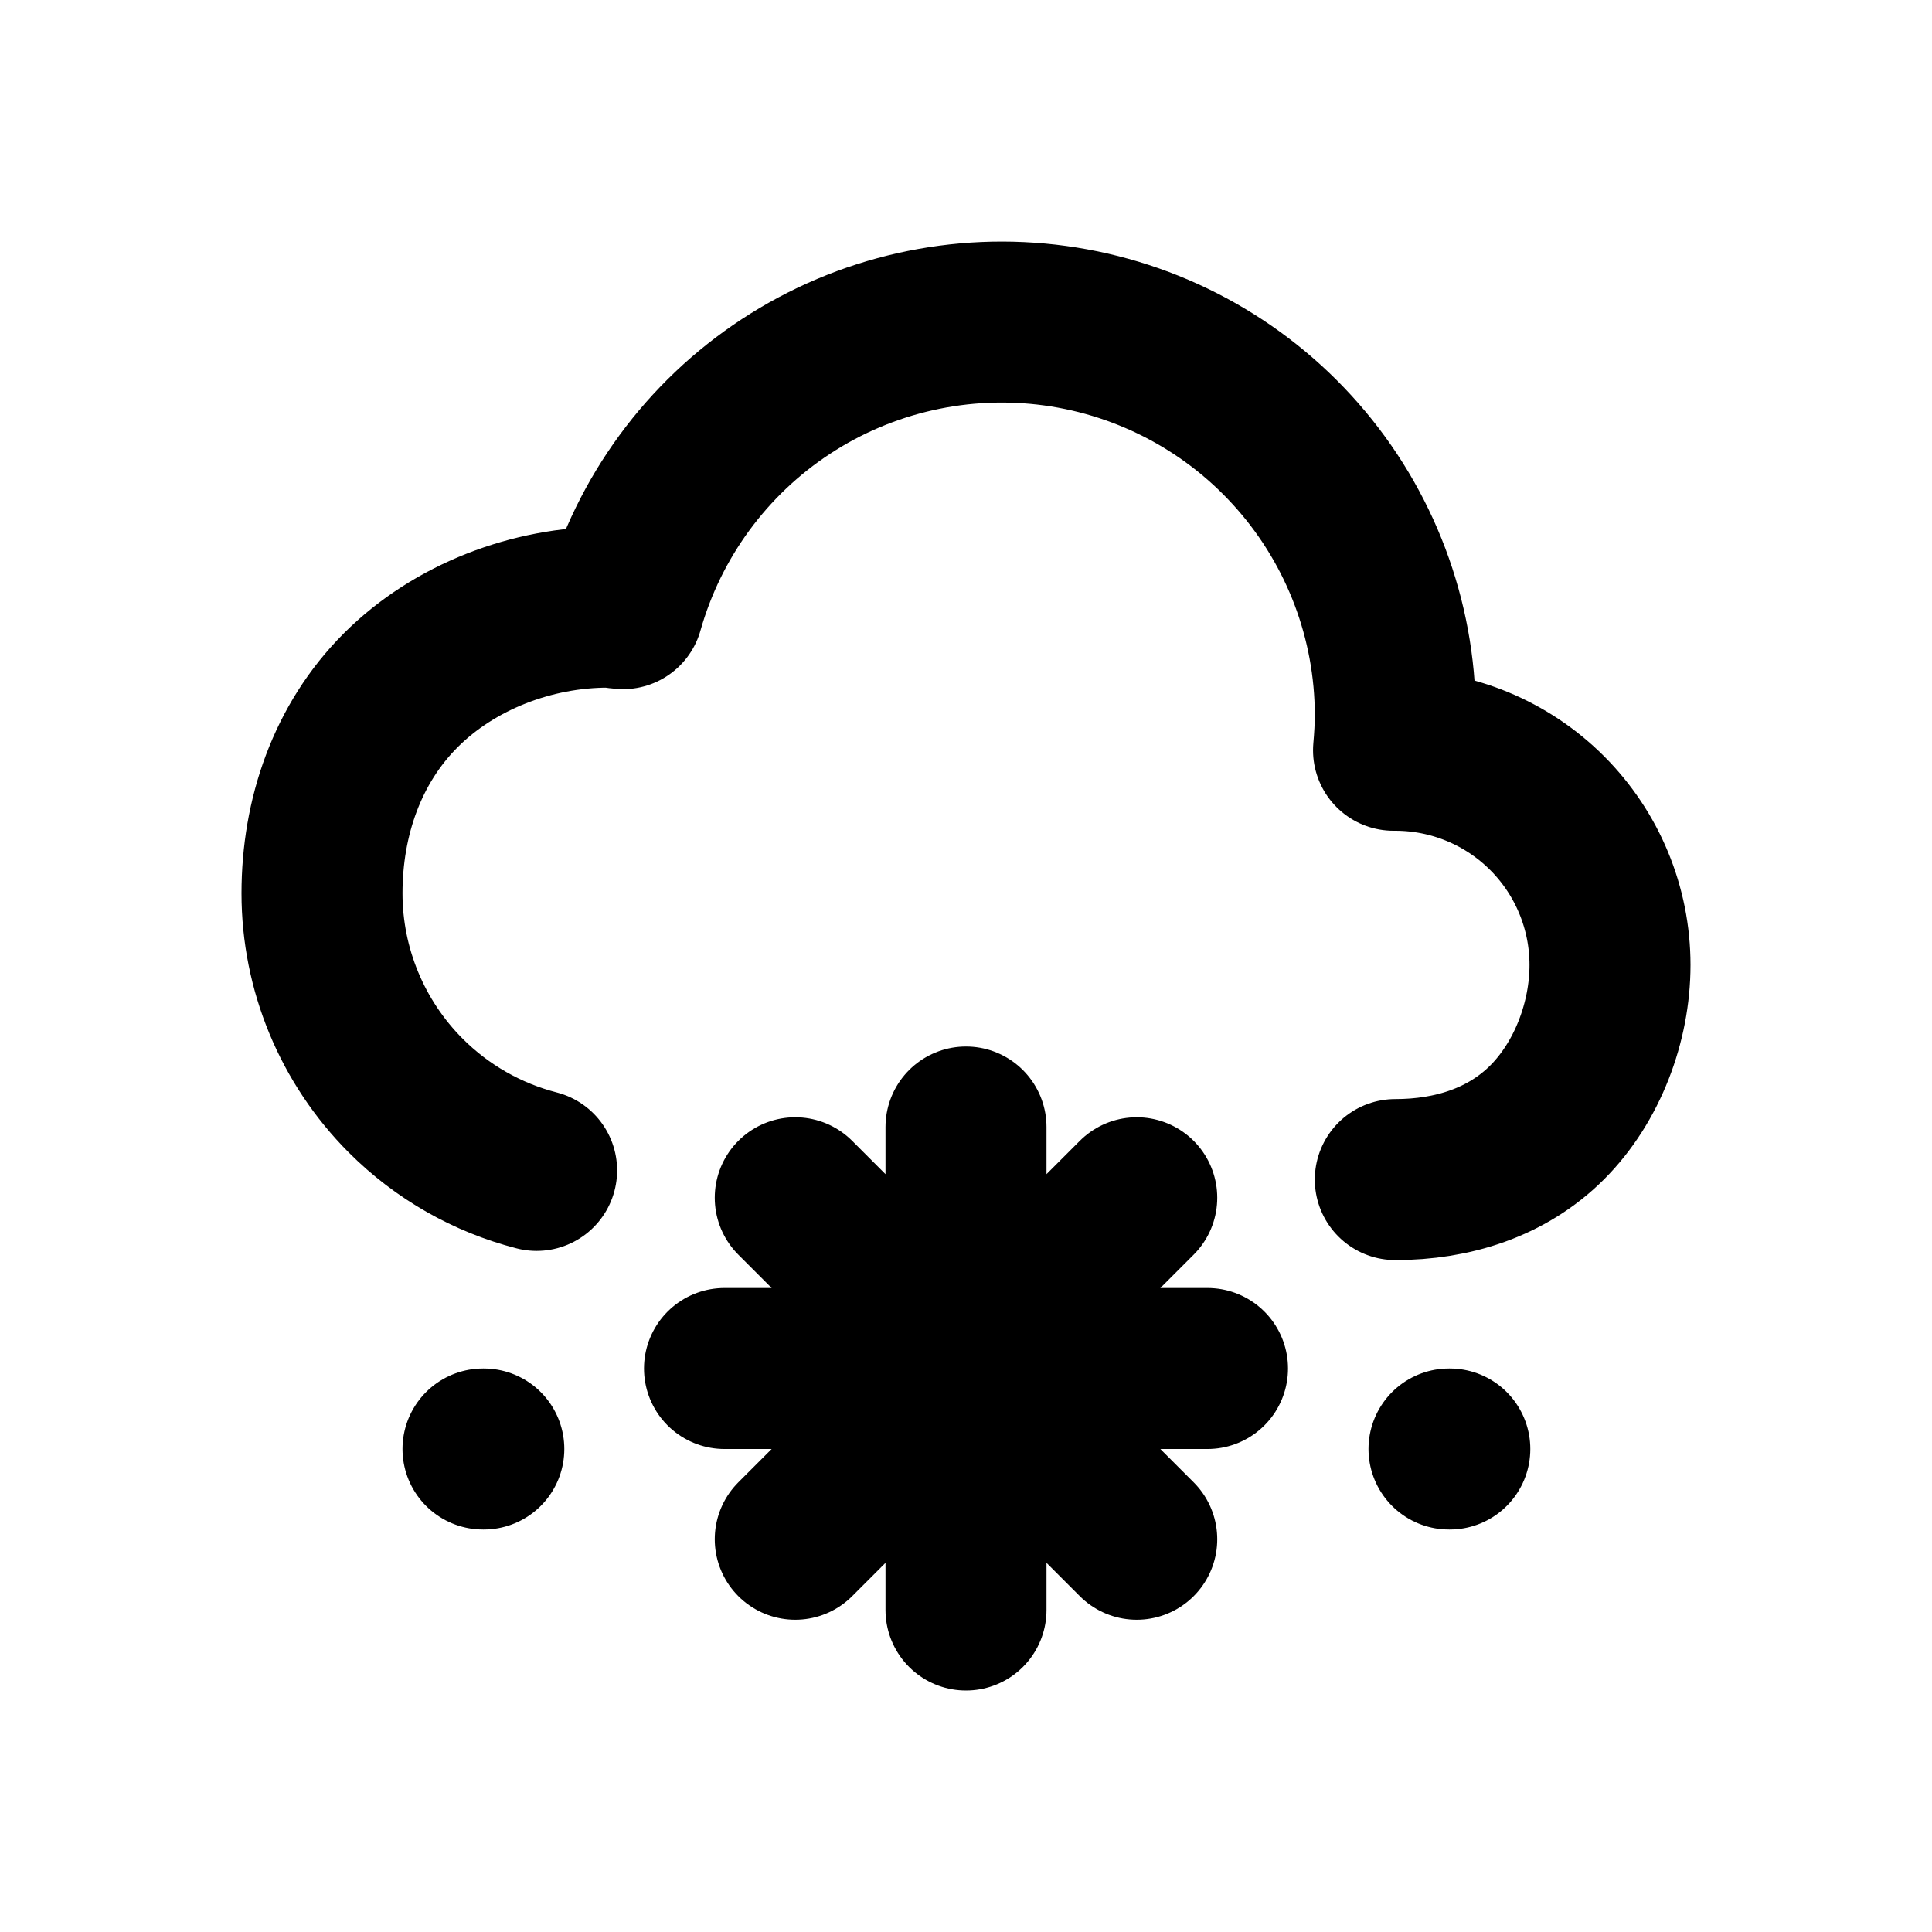 <svg xmlns="http://www.w3.org/2000/svg" width="24" height="24" fill="none" viewBox="0 0 24 24">
  <path stroke="currentColor" stroke-linecap="round" stroke-linejoin="round" stroke-width="2" d="M17.333 14.653c.707 0 1.386-.21 1.886-.71.5-.5.781-1.249.781-1.956 0-.707-.281-1.386-.781-1.886-.5-.5-1.178-.781-1.886-.781h-.022c.013-.148.022-.296.022-.444-.003-1.179-.433-2.318-1.209-3.205-.776-.888-1.848-1.465-3.016-1.625-1.168-.16-2.355.107-3.342.753-.987.646-1.706 1.627-2.027 2.762-.062-.004-.121-.019-.184-.019-.943 0-1.91.366-2.577 1.033C4.312 9.241 4 10.154 4 11.097c0 .943.375 1.847 1.041 2.514.453.453 1.015.771 1.625.928M12 14v3m0 0v3m0-3-2.121-2.121M12 17l2.121 2.121M12 17H9m3 0h3m-3 0-2.121 2.121M12 17l2.121-2.121M6 18h.01M18 18h.01"/>
</svg>
